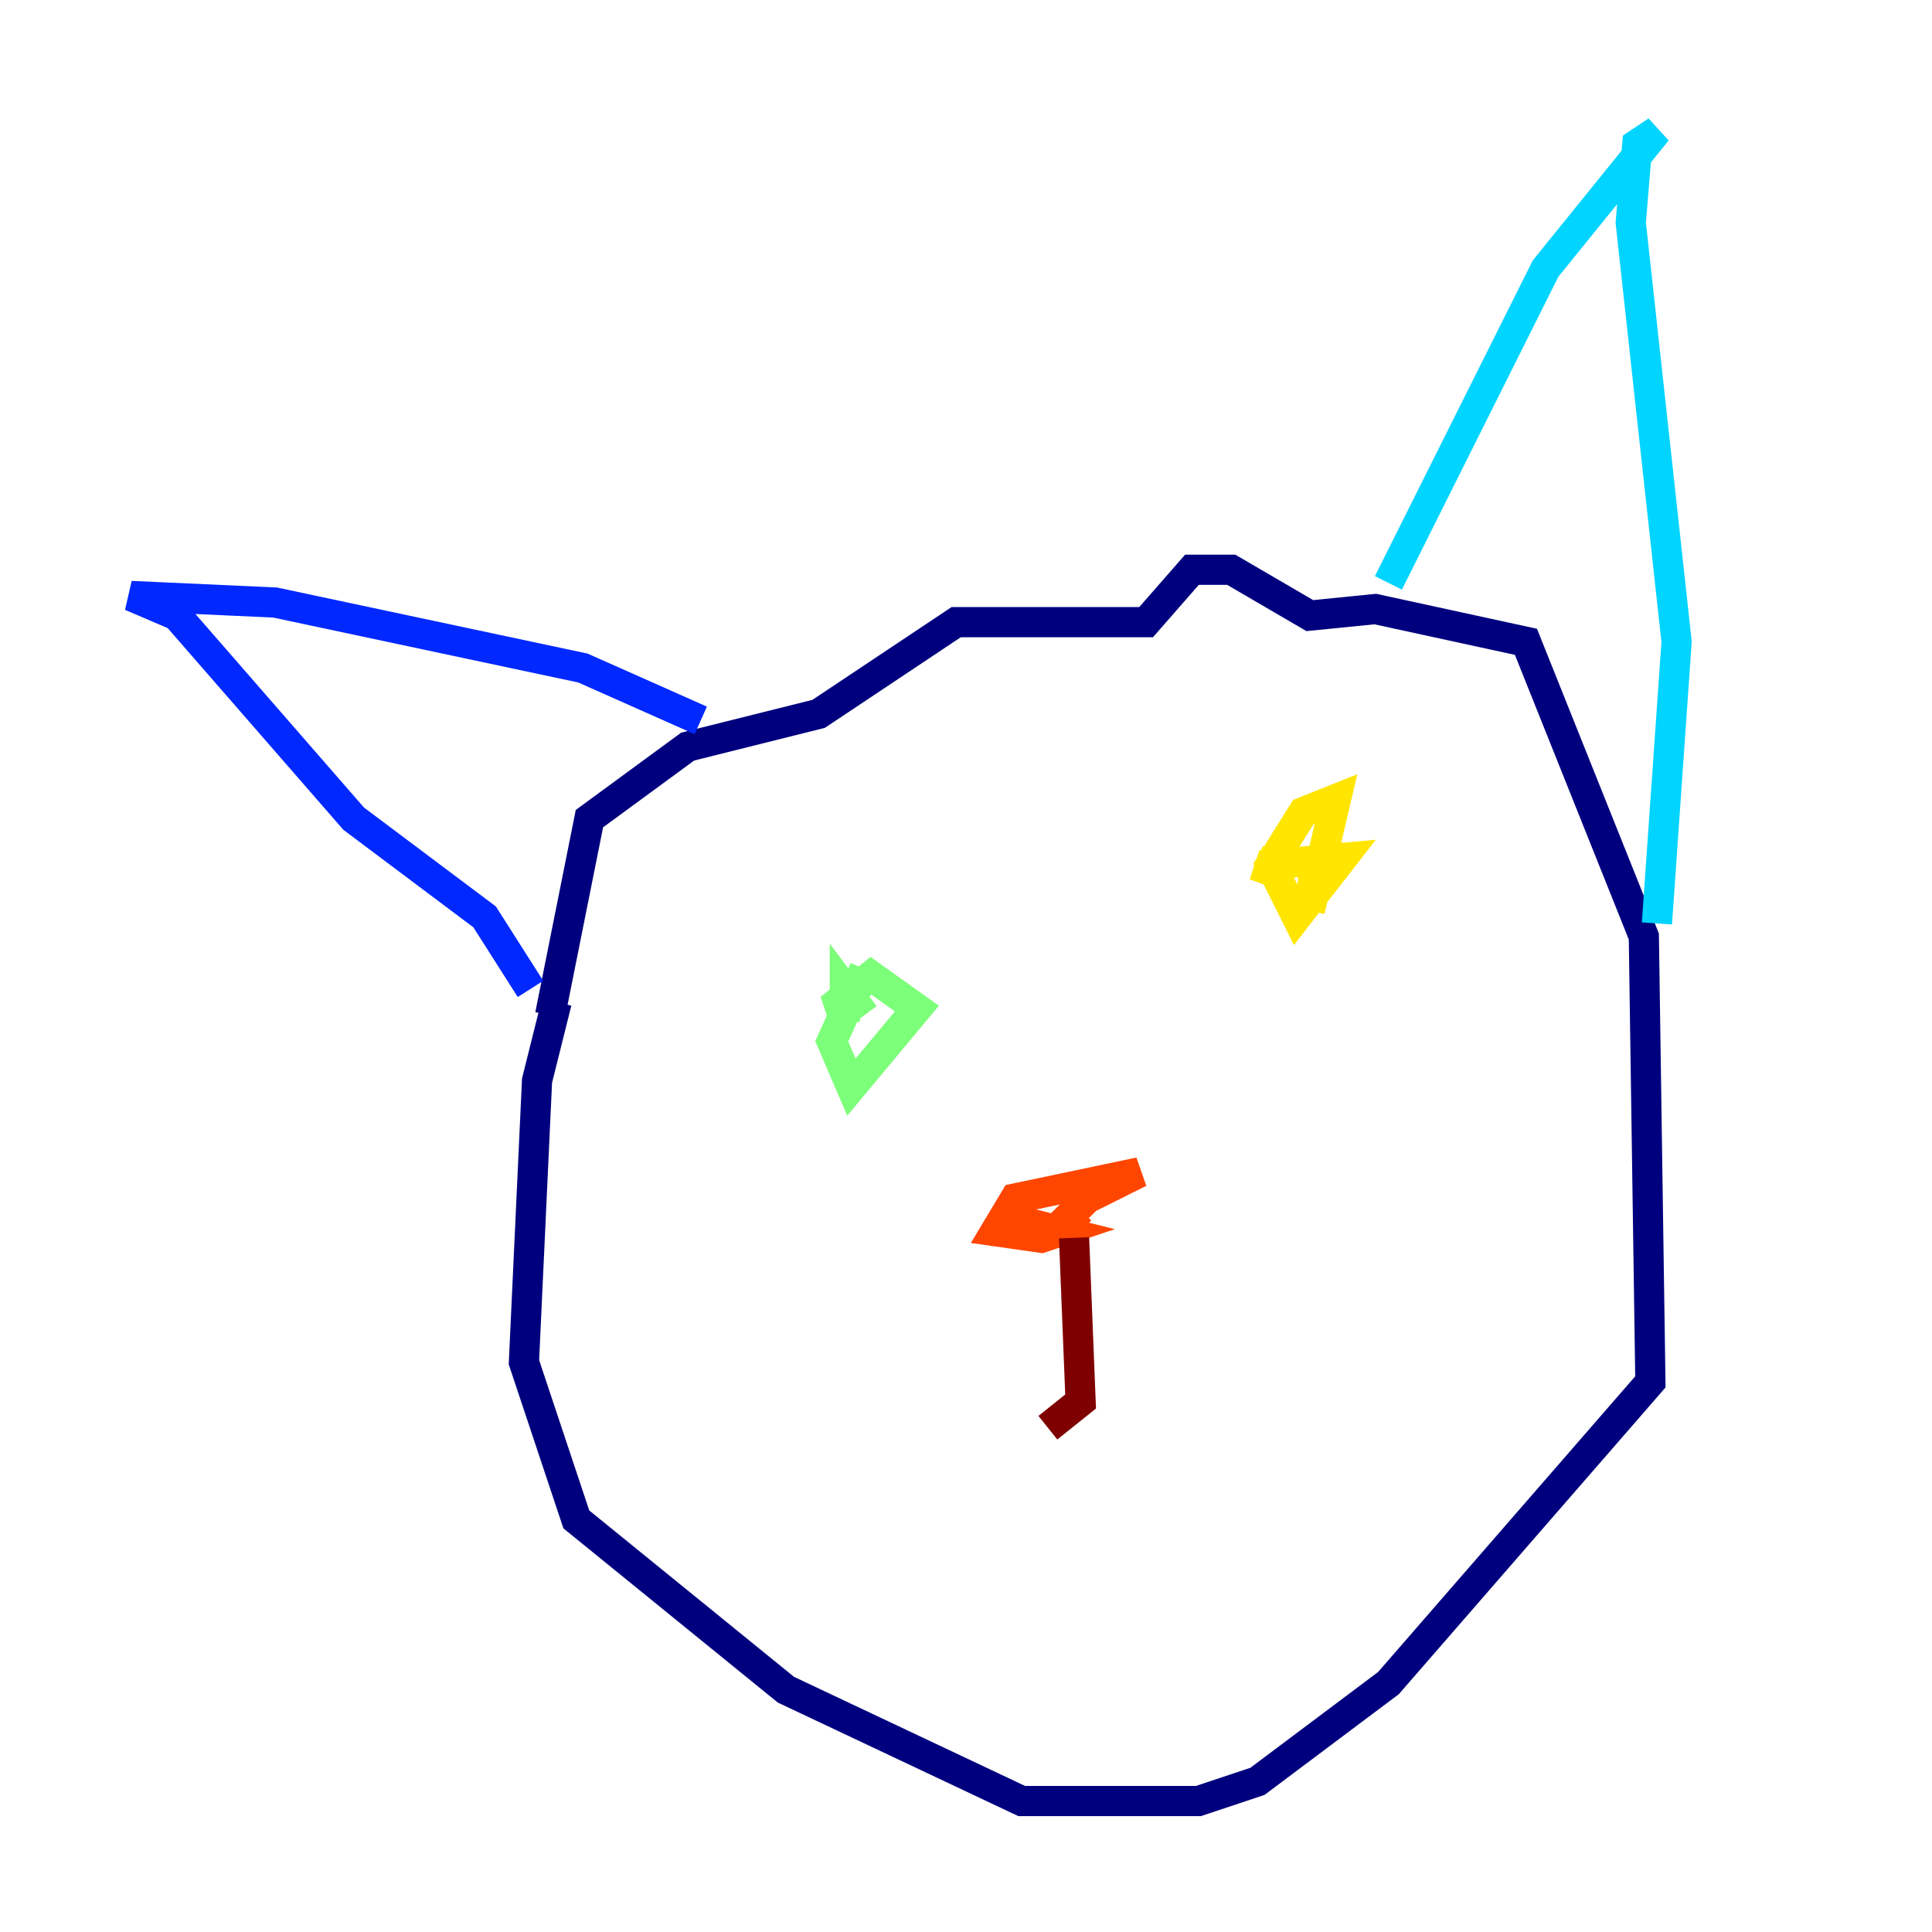 <?xml version="1.0" encoding="utf-8" ?>
<svg baseProfile="tiny" height="128" version="1.2" viewBox="0,0,128,128" width="128" xmlns="http://www.w3.org/2000/svg" xmlns:ev="http://www.w3.org/2001/xml-events" xmlns:xlink="http://www.w3.org/1999/xlink"><defs /><polyline fill="none" points="36.881,66.386 35.58,71.593 34.712,90.251 38.183,100.664 52.068,111.946 67.688,119.322 79.403,119.322 83.308,118.02 91.986,111.512 109.342,91.552 108.909,62.047 101.098,42.522 91.119,40.352 86.78,40.786 81.573,37.749 78.969,37.749 75.932,41.22 63.349,41.22 54.237,47.295 45.559,49.464 39.051,54.237 36.447,67.254" stroke="#00007f" stroke-width="2" /><polyline fill="none" points="35.146,65.519 32.108,60.746 23.43,54.237 11.715,40.786 8.678,39.485 18.224,39.919 38.617,44.258 46.427,47.729" stroke="#0028ff" stroke-width="2" /><polyline fill="none" points="91.986,38.617 102.4,17.79 109.776,8.678 108.475,9.546 108.041,14.752 111.078,42.522 109.776,61.18" stroke="#00d4ff" stroke-width="2" /><polyline fill="none" points="57.275,64.217 55.105,68.99 56.407,72.027 60.746,66.82 57.709,64.651 55.539,66.386 55.973,67.688 55.973,65.519 57.275,67.254" stroke="#7cff79" stroke-width="2" /><polyline fill="none" points="87.214,56.407 86.78,60.312 88.515,52.936 86.346,53.803 84.176,57.275 85.912,60.746 88.949,56.841 84.176,57.275 83.742,58.576 84.61,56.407" stroke="#ffe500" stroke-width="2" /><polyline fill="none" points="65.519,81.573 68.556,81.139 70.291,81.573 68.99,82.007 65.953,81.573 67.254,79.403 75.498,77.668 72.027,79.403 70.725,80.705 71.593,81.573" stroke="#ff4600" stroke-width="2" /><polyline fill="none" points="71.159,82.007 71.593,92.854 69.424,94.59" stroke="#7f0000" stroke-width="2" /></svg>